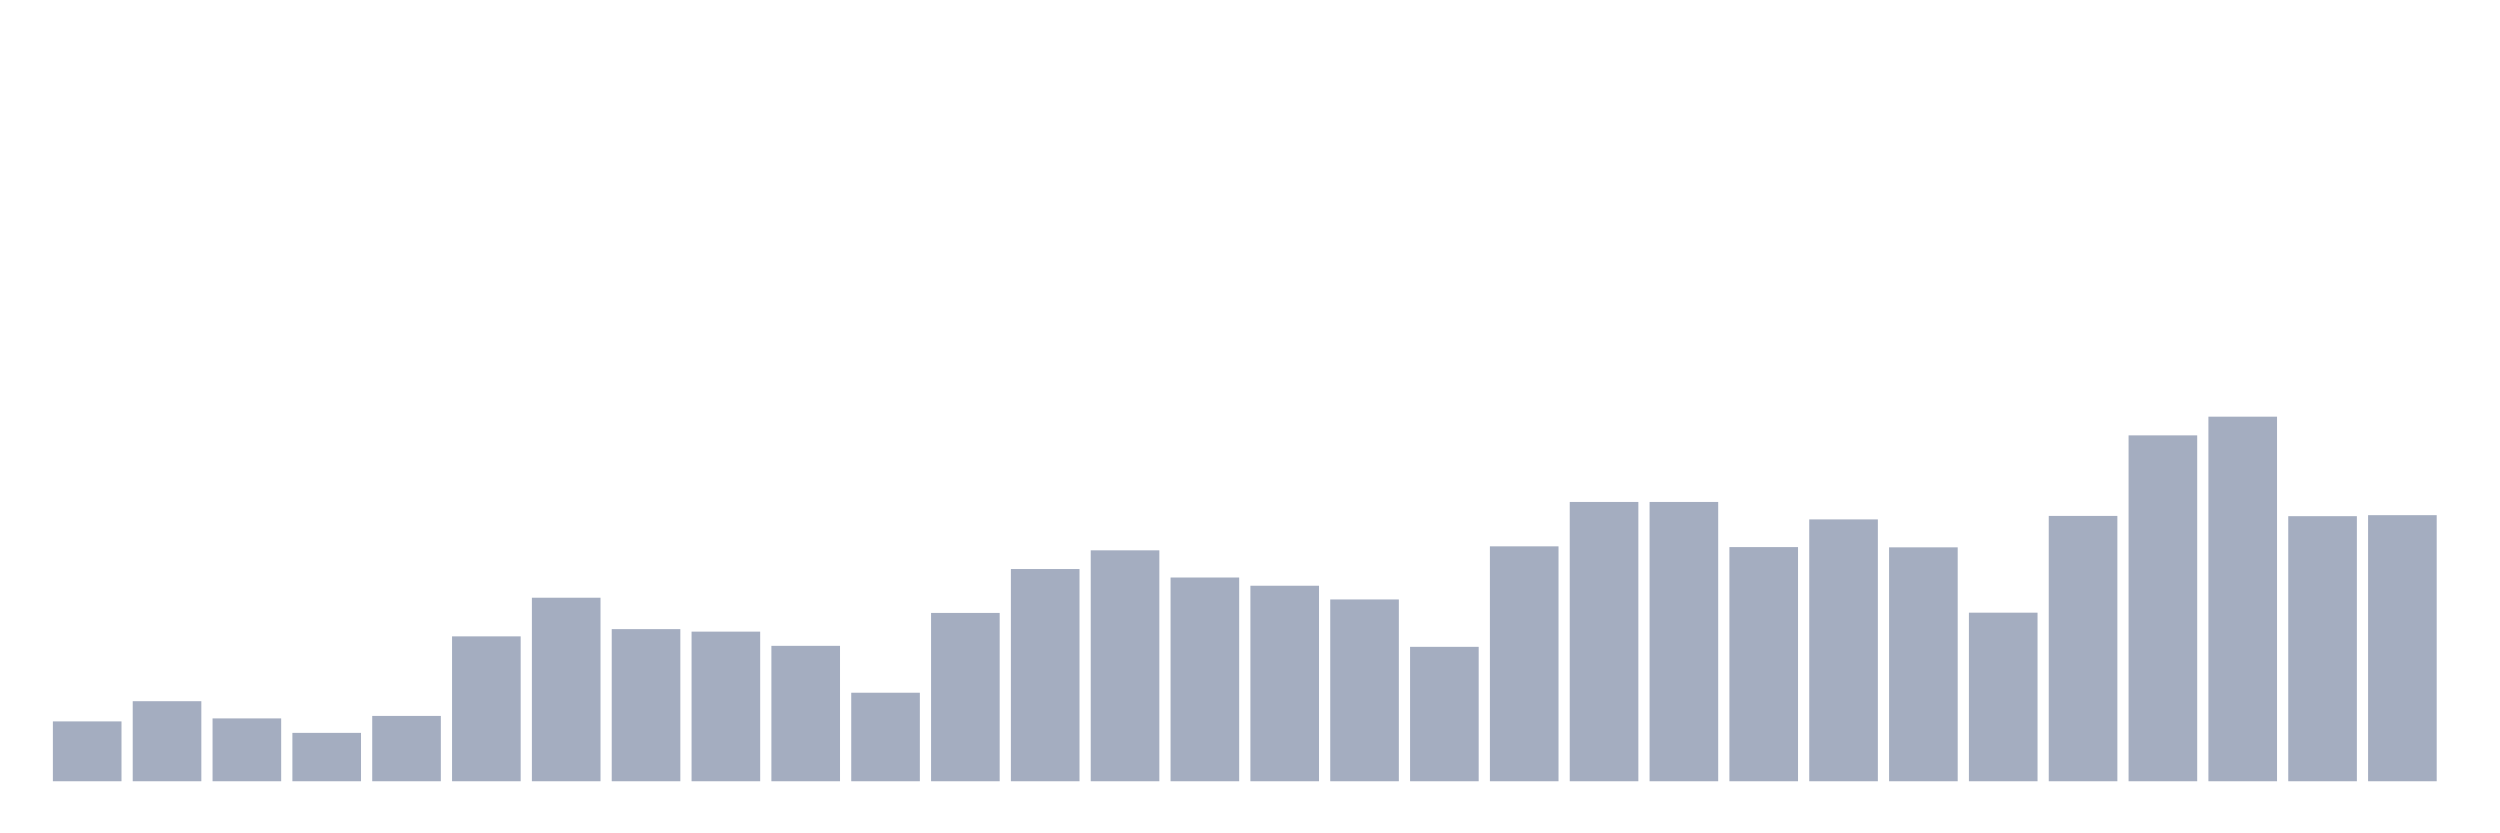 <svg xmlns="http://www.w3.org/2000/svg" viewBox="0 0 480 160"><g transform="translate(10,10)"><rect class="bar" x="0.153" width="13.175" y="128.509" height="11.491" fill="rgb(164,173,192)"></rect><rect class="bar" x="15.482" width="13.175" y="124.631" height="15.369" fill="rgb(164,173,192)"></rect><rect class="bar" x="30.81" width="13.175" y="127.934" height="12.066" fill="rgb(164,173,192)"></rect><rect class="bar" x="46.138" width="13.175" y="130.711" height="9.289" fill="rgb(164,173,192)"></rect><rect class="bar" x="61.466" width="13.175" y="127.456" height="12.544" fill="rgb(164,173,192)"></rect><rect class="bar" x="76.794" width="13.175" y="112.182" height="27.818" fill="rgb(164,173,192)"></rect><rect class="bar" x="92.123" width="13.175" y="104.761" height="35.239" fill="rgb(164,173,192)"></rect><rect class="bar" x="107.451" width="13.175" y="110.793" height="29.207" fill="rgb(164,173,192)"></rect><rect class="bar" x="122.779" width="13.175" y="111.272" height="28.728" fill="rgb(164,173,192)"></rect><rect class="bar" x="138.107" width="13.175" y="114.001" height="25.999" fill="rgb(164,173,192)"></rect><rect class="bar" x="153.436" width="13.175" y="123.003" height="16.997" fill="rgb(164,173,192)"></rect><rect class="bar" x="168.764" width="13.175" y="107.681" height="32.319" fill="rgb(164,173,192)"></rect><rect class="bar" x="184.092" width="13.175" y="99.254" height="40.746" fill="rgb(164,173,192)"></rect><rect class="bar" x="199.42" width="13.175" y="95.663" height="44.337" fill="rgb(164,173,192)"></rect><rect class="bar" x="214.748" width="13.175" y="100.882" height="39.118" fill="rgb(164,173,192)"></rect><rect class="bar" x="230.077" width="13.175" y="102.462" height="37.538" fill="rgb(164,173,192)"></rect><rect class="bar" x="245.405" width="13.175" y="105.096" height="34.904" fill="rgb(164,173,192)"></rect><rect class="bar" x="260.733" width="13.175" y="114.193" height="25.807" fill="rgb(164,173,192)"></rect><rect class="bar" x="276.061" width="13.175" y="94.897" height="45.103" fill="rgb(164,173,192)"></rect><rect class="bar" x="291.39" width="13.175" y="86.375" height="53.625" fill="rgb(164,173,192)"></rect><rect class="bar" x="306.718" width="13.175" y="86.375" height="53.625" fill="rgb(164,173,192)"></rect><rect class="bar" x="322.046" width="13.175" y="95.041" height="44.959" fill="rgb(164,173,192)"></rect><rect class="bar" x="337.374" width="13.175" y="89.726" height="50.274" fill="rgb(164,173,192)"></rect><rect class="bar" x="352.702" width="13.175" y="95.089" height="44.911" fill="rgb(164,173,192)"></rect><rect class="bar" x="368.031" width="13.175" y="107.633" height="32.367" fill="rgb(164,173,192)"></rect><rect class="bar" x="383.359" width="13.175" y="89.056" height="50.944" fill="rgb(164,173,192)"></rect><rect class="bar" x="398.687" width="13.175" y="73.591" height="66.409" fill="rgb(164,173,192)"></rect><rect class="bar" x="414.015" width="13.175" y="70" height="70" fill="rgb(164,173,192)"></rect><rect class="bar" x="429.344" width="13.175" y="89.104" height="50.896" fill="rgb(164,173,192)"></rect><rect class="bar" x="444.672" width="13.175" y="88.912" height="51.088" fill="rgb(164,173,192)"></rect></g></svg>